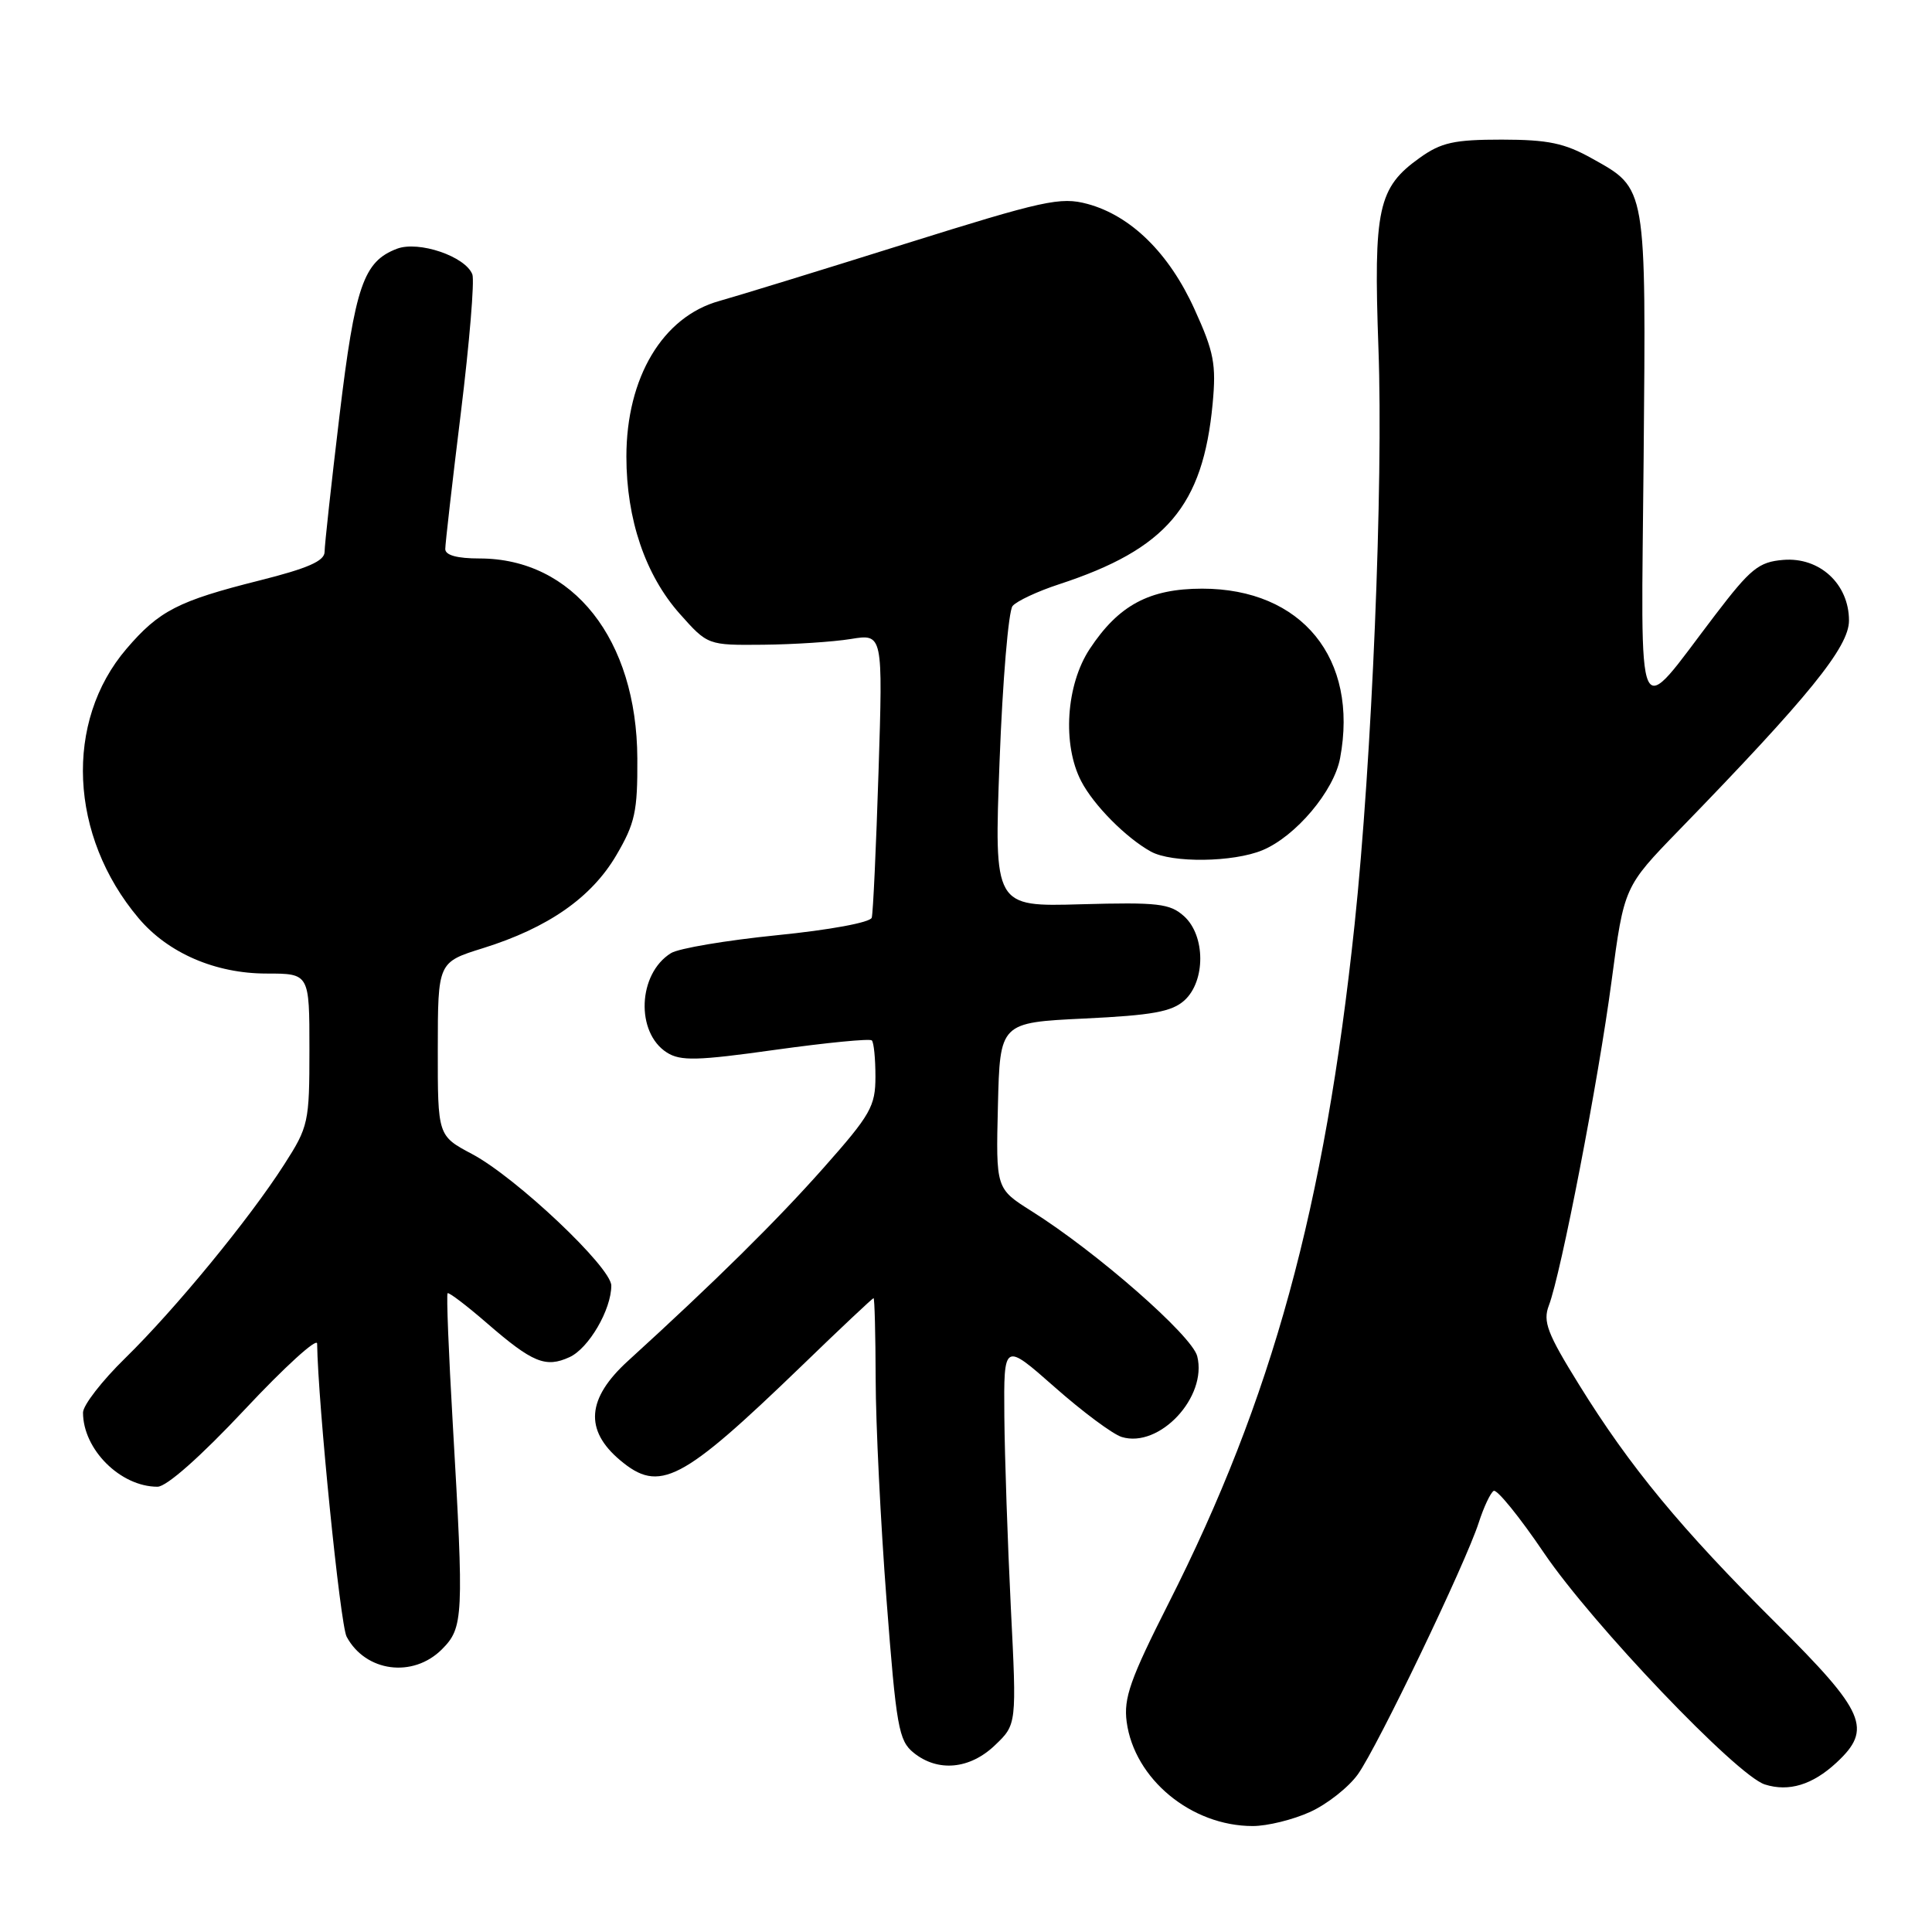 <?xml version="1.0" encoding="UTF-8" standalone="no"?>
<!DOCTYPE svg PUBLIC "-//W3C//DTD SVG 1.1//EN" "http://www.w3.org/Graphics/SVG/1.1/DTD/svg11.dtd" >
<svg xmlns="http://www.w3.org/2000/svg" xmlns:xlink="http://www.w3.org/1999/xlink" version="1.1" viewBox="0 0 256 256">
 <g >
 <path fill="currentColor"
d=" M 173.60 240.09 C 175.85 239.07 178.70 236.82 179.93 235.10 C 182.55 231.42 194.19 207.18 195.94 201.76 C 196.60 199.71 197.49 197.81 197.92 197.55 C 198.34 197.29 201.35 200.99 204.59 205.78 C 210.98 215.20 230.13 235.27 233.85 236.45 C 237.02 237.46 240.17 236.50 243.33 233.57 C 248.15 229.10 247.19 226.88 235.35 215.10 C 222.73 202.55 215.98 194.38 209.24 183.49 C 205.02 176.69 204.42 175.11 205.23 172.99 C 206.85 168.75 211.80 143.15 213.54 130.00 C 215.20 117.50 215.20 117.50 222.48 110.00 C 239.71 92.26 245.00 85.73 245.00 82.23 C 245.00 77.38 241.11 73.79 236.29 74.19 C 233.04 74.46 231.97 75.33 227.26 81.50 C 216.54 95.54 217.46 97.56 217.79 60.73 C 218.11 24.47 218.21 25.05 210.97 21.01 C 207.31 18.96 205.14 18.51 199.00 18.50 C 192.68 18.50 190.97 18.88 188.14 20.90 C 182.58 24.86 181.99 27.62 182.65 46.14 C 183.31 64.17 181.79 100.75 179.49 122.50 C 175.52 159.99 168.58 185.32 154.84 212.45 C 149.76 222.49 148.87 225.01 149.29 228.16 C 150.31 235.73 157.85 241.96 166.00 241.96 C 167.93 241.96 171.34 241.12 173.60 240.09 Z  M 131.84 231.25 C 134.72 228.50 134.72 228.50 133.94 213.00 C 133.52 204.47 133.13 193.08 133.08 187.67 C 133.00 177.85 133.00 177.85 139.75 183.80 C 143.46 187.08 147.46 190.05 148.64 190.41 C 153.63 191.93 160.00 185.12 158.64 179.71 C 157.96 176.98 145.27 165.87 136.67 160.47 C 131.96 157.50 131.96 157.50 132.23 146.50 C 132.50 135.50 132.50 135.50 143.69 134.96 C 152.70 134.53 155.27 134.06 156.94 132.56 C 159.76 130.00 159.74 123.97 156.89 121.40 C 155.02 119.72 153.46 119.54 143.25 119.82 C 131.72 120.15 131.72 120.15 132.45 100.82 C 132.85 90.20 133.63 80.96 134.17 80.30 C 134.71 79.65 137.48 78.35 140.33 77.42 C 154.55 72.76 159.40 67.06 160.68 53.50 C 161.17 48.28 160.86 46.64 158.29 41.00 C 154.92 33.55 149.86 28.58 144.09 27.02 C 140.51 26.06 138.34 26.54 119.83 32.34 C 108.65 35.85 97.62 39.24 95.32 39.88 C 87.81 41.96 83.00 50.02 83.00 60.51 C 83.00 68.80 85.51 76.19 90.06 81.32 C 93.78 85.50 93.78 85.50 101.14 85.43 C 105.19 85.39 110.41 85.05 112.74 84.67 C 116.99 83.98 116.99 83.98 116.41 102.24 C 116.09 112.28 115.69 120.99 115.51 121.60 C 115.32 122.23 109.96 123.22 102.96 123.92 C 96.24 124.60 89.91 125.66 88.90 126.30 C 84.51 129.03 84.20 136.82 88.37 139.47 C 90.17 140.61 92.38 140.56 102.77 139.10 C 109.53 138.16 115.26 137.60 115.52 137.86 C 115.79 138.12 116.00 140.28 116.00 142.66 C 116.00 146.59 115.37 147.70 109.13 154.74 C 102.90 161.77 94.80 169.77 83.21 180.33 C 77.75 185.30 77.42 189.49 82.16 193.48 C 87.39 197.88 90.26 196.39 106.22 180.99 C 111.32 176.05 115.61 172.02 115.75 172.01 C 115.89 172.00 116.01 176.84 116.03 182.75 C 116.04 188.66 116.69 201.82 117.47 211.99 C 118.76 228.84 119.08 230.64 121.05 232.24 C 124.26 234.84 128.50 234.45 131.84 231.25 Z  M 58.55 218.55 C 61.42 215.67 61.48 214.33 59.99 188.58 C 59.45 179.27 59.14 171.53 59.31 171.36 C 59.47 171.20 61.83 172.99 64.55 175.35 C 70.56 180.56 72.30 181.28 75.46 179.83 C 78.00 178.68 81.00 173.54 81.00 170.35 C 81.00 167.93 68.39 156.02 62.56 152.92 C 58.00 150.50 58.00 150.50 58.01 139.00 C 58.02 127.50 58.02 127.50 63.99 125.64 C 72.61 122.95 78.36 118.95 81.66 113.33 C 84.15 109.09 84.49 107.52 84.45 100.50 C 84.38 84.71 75.93 74.00 63.54 74.00 C 60.57 74.00 59.00 73.57 59.00 72.75 C 59.00 72.06 59.93 63.92 61.07 54.66 C 62.21 45.39 62.89 37.16 62.59 36.36 C 61.67 33.97 55.48 31.87 52.60 32.96 C 48.16 34.65 47.05 37.88 44.98 55.11 C 43.90 64.13 43.01 72.23 43.01 73.13 C 43.00 74.34 40.78 75.31 34.37 76.92 C 23.62 79.62 21.08 80.92 16.76 85.97 C 8.49 95.63 9.17 110.78 18.37 121.67 C 22.27 126.29 28.54 129.00 35.32 129.00 C 41.00 129.00 41.00 129.00 41.00 139.05 C 41.00 148.73 40.88 149.28 37.66 154.30 C 33.03 161.53 23.23 173.46 16.58 179.97 C 13.51 182.97 11.00 186.21 11.00 187.17 C 11.00 192.06 15.96 197.00 20.87 197.00 C 22.07 197.00 26.56 193.03 32.42 186.78 C 37.69 181.15 42.01 177.22 42.02 178.03 C 42.14 186.02 45.08 215.28 45.93 216.87 C 48.43 221.54 54.71 222.38 58.55 218.55 Z  M 167.30 112.65 C 171.70 110.81 176.76 104.81 177.57 100.46 C 180.05 87.26 172.50 78.00 159.29 78.00 C 152.29 78.01 148.23 80.18 144.40 85.98 C 141.25 90.74 140.74 98.67 143.27 103.52 C 144.92 106.70 149.21 111.02 152.50 112.84 C 155.28 114.37 163.42 114.27 167.30 112.65 Z "/>
</g>
</svg>